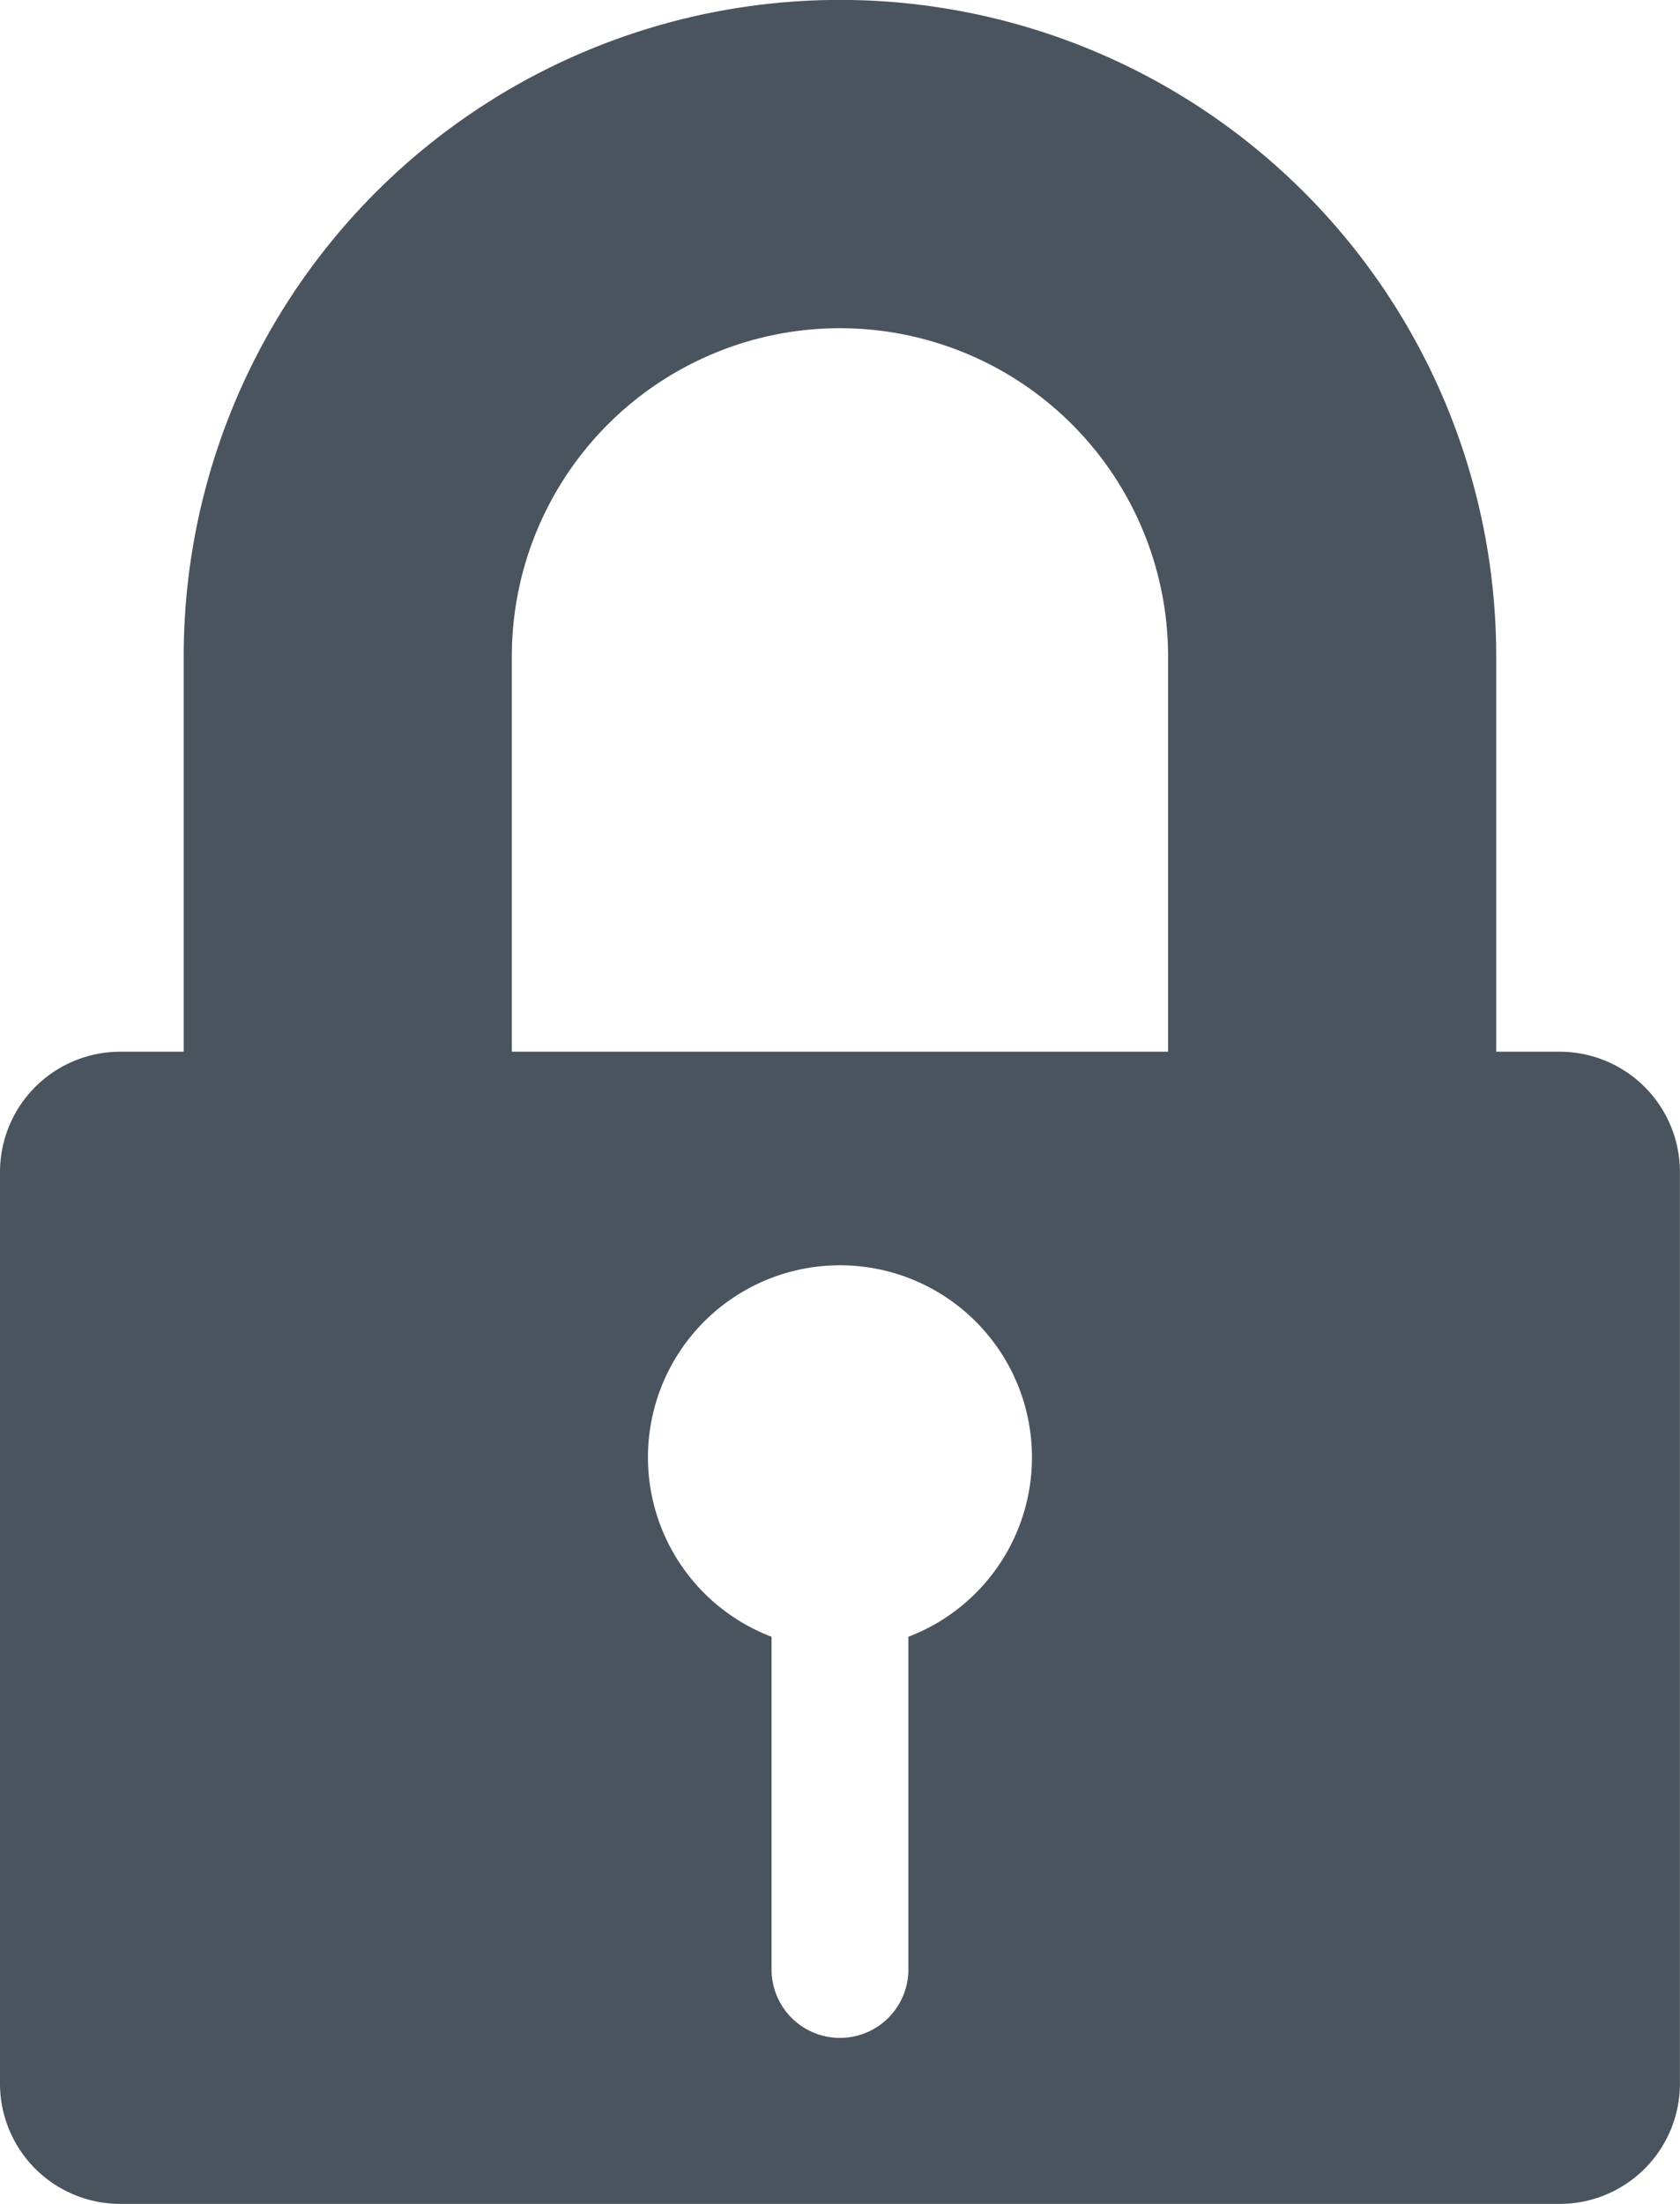 <svg id="bda59a3b-c42e-4462-9541-2c9acdad19d6" data-name="Layer 3" xmlns="http://www.w3.org/2000/svg" viewBox="0 0 190.31 249.61"><title>lock_closed</title><path d="M209.56,122.31h-7.22V77.53a74.34,74.34,0,0,0-148.68,0v44.78H46.44A13.63,13.63,0,0,0,32.85,135.9V239.21A13.62,13.62,0,0,0,46.44,252.8H209.56a13.62,13.62,0,0,0,13.59-13.59V135.9A13.63,13.63,0,0,0,209.56,122.31Zm-73.81,66.26v37.68a7.75,7.75,0,0,1-15.5,0V188.57a21.75,21.75,0,1,1,15.5,0Zm29.42-66.26H90.83V77.54a37.17,37.17,0,1,1,74.34,0Z" transform="translate(-32.85 -3.2)" style="fill:#49545e"/></svg>